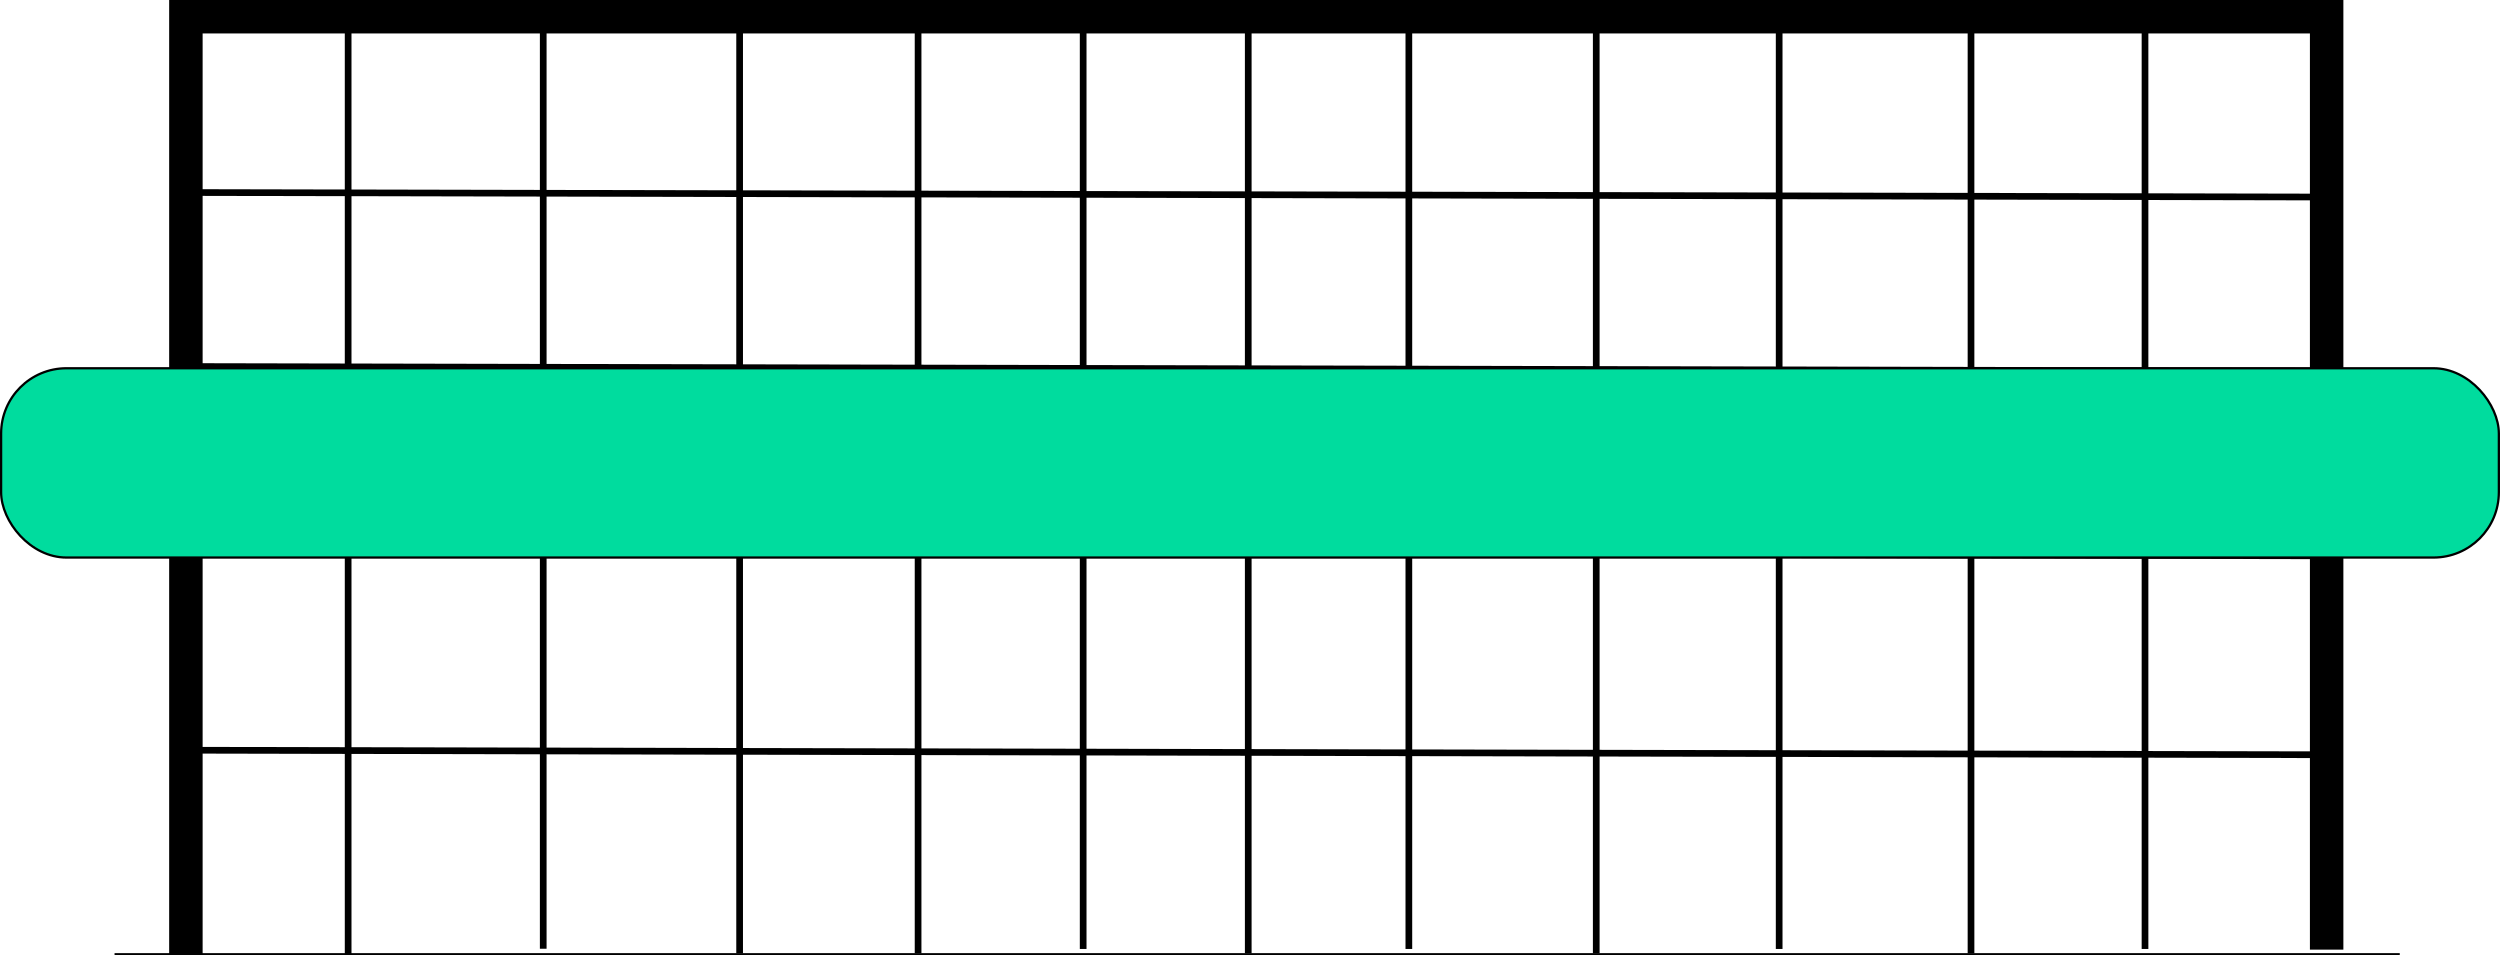 <?xml version="1.0" encoding="UTF-8" standalone="no"?>
<!-- Created with Inkscape (http://www.inkscape.org/) -->

<svg
   xmlns:dc="http://purl.org/dc/elements/1.1/"
   xmlns:cc="http://creativecommons.org/ns#"
   xmlns:rdf="http://www.w3.org/1999/02/22-rdf-syntax-ns#"
   xmlns:svg="http://www.w3.org/2000/svg"
   xmlns="http://www.w3.org/2000/svg"
   xmlns:sodipodi="http://sodipodi.sourceforge.net/DTD/sodipodi-0.dtd"
   xmlns:inkscape="http://www.inkscape.org/namespaces/inkscape"
   width="1120.688"
   height="428.156"
   id="svg5987"
   version="1.1"
   inkscape:version="0.48.3.1 r9886"
   sodipodi:docname="direcao2.svg">
  <defs
     id="defs5989">
    <inkscape:perspective
       sodipodi:type="inkscape:persp3d"
       inkscape:vp_x="0 : 526.18109 : 1"
       inkscape:vp_y="0 : 1000 : 0"
       inkscape:vp_z="744.09448 : 526.18109 : 1"
       inkscape:persp3d-origin="372.04724 : 350.78739 : 1"
       id="perspective6549" />
  </defs>
  <sodipodi:namedview
     id="base"
     pagecolor="#ffffff"
     bordercolor="#666666"
     borderopacity="1.0"
     inkscape:pageopacity="0.0"
     inkscape:pageshadow="2"
     inkscape:zoom="0.49497475"
     inkscape:cx="434.48377"
     inkscape:cy="255.49704"
     inkscape:document-units="px"
     inkscape:current-layer="layer1"
     showgrid="false"
     inkscape:snap-grids="false"
     inkscape:window-width="1600"
     inkscape:window-height="813"
     inkscape:window-x="0"
     inkscape:window-y="27"
     inkscape:window-maximized="1"
     fit-margin-top="0"
     fit-margin-left="0"
     fit-margin-right="0"
     fit-margin-bottom="0" />
  <g
     inkscape:label="Camada 1"
     inkscape:groupmode="layer"
     id="layer1"
     transform="translate(172.281,-317.406)">
    <rect
       style="opacity:0;fill:#31daff;fill-opacity:1;stroke:#000000;stroke-width:15;stroke-miterlimit:4;stroke-opacity:1;stroke-dasharray:none"
       id="rect6551"
       width="380"
       height="31.429"
       x="130"
       y="572.362"
       ry="15.714" />
    <rect
       style="opacity:0;fill:#31daff;fill-opacity:1;stroke:#000000;stroke-width:15;stroke-miterlimit:4;stroke-opacity:1;stroke-dasharray:none"
       id="rect6553"
       width="5.714"
       height="1.429"
       x="228.571"
       y="439.505"
       ry="0.714" />
    <rect
       style="opacity:0;fill:#ff0000;fill-opacity:0;stroke:#000000;stroke-width:15;stroke-miterlimit:4;stroke-opacity:1;stroke-dasharray:none"
       id="rect6565"
       width="4.286"
       height="15.714"
       x="361.429"
       y="536.648" />
    <rect
       style="opacity:0;fill:#ff0000;fill-opacity:1;stroke:#000000;stroke-width:15;stroke-miterlimit:4;stroke-opacity:1;stroke-dasharray:none"
       id="rect6567"
       width="10"
       height="7.143"
       x="378.571"
       y="545.219" />
    <path
       style="fill:none;stroke:#000000;stroke-width:0.889px;stroke-linecap:butt;stroke-linejoin:miter;stroke-opacity:1"
       d="m -120.931,745.125 c 353.187,0 1024.403,0 1024.403,0"
       id="path6660"
       inkscape:connector-curvature="0" />
    <path
       style="fill:none;stroke:#000000;stroke-width:15;stroke-linecap:butt;stroke-linejoin:miter;stroke-miterlimit:4;stroke-opacity:1;stroke-dasharray:none"
       d="m -88.95,745.125 0,-420.223 959.645,0 0,418.203"
       id="path6662"
       inkscape:connector-curvature="0" />
    <path
       style="fill:none;stroke:#000000;stroke-width:3;stroke-linecap:butt;stroke-linejoin:miter;stroke-miterlimit:4;stroke-opacity:1;stroke-dasharray:none"
       d="m -84.153,564.552 955.604,2.02"
       id="path6664-8"
       inkscape:connector-curvature="0" />
    <path
       style="fill:none;stroke:#000000;stroke-width:3;stroke-linecap:butt;stroke-linejoin:miter;stroke-miterlimit:4;stroke-opacity:1;stroke-dasharray:none"
       d="m -86.295,653.719 955.604,2.02"
       id="path6664-3"
       inkscape:connector-curvature="0" />
    <path
       style="fill:none;stroke:#000000;stroke-width:3;stroke-linecap:butt;stroke-linejoin:miter;stroke-miterlimit:4;stroke-opacity:1;stroke-dasharray:none"
       d="m -84.295,481.719 955.604,2.02"
       id="path6664-7"
       inkscape:connector-curvature="0" />
    <path
       style="fill:none;stroke:#000000;stroke-width:3;stroke-linecap:butt;stroke-linejoin:miter;stroke-miterlimit:4;stroke-opacity:1;stroke-dasharray:none"
       d="m -82.295,403.719 955.604,2.02"
       id="path6664-4"
       inkscape:connector-curvature="0" />
    <path
       style="fill:none;stroke:#000000;stroke-width:3;stroke-linecap:butt;stroke-linejoin:miter;stroke-miterlimit:4;stroke-opacity:1;stroke-dasharray:none"
       d="m -16.219,326.922 0,418.203"
       id="path6705"
       inkscape:connector-curvature="0" />
    <path
       style="fill:none;stroke:#000000;stroke-width:3;stroke-linecap:butt;stroke-linejoin:miter;stroke-miterlimit:4;stroke-opacity:1;stroke-dasharray:none"
       d="m 71.233,324.501 0,418.203"
       id="path6705-1"
       inkscape:connector-curvature="0" />
    <path
       style="fill:none;stroke:#000000;stroke-width:3;stroke-linecap:butt;stroke-linejoin:miter;stroke-miterlimit:4;stroke-opacity:1;stroke-dasharray:none"
       d="m 159.274,326.602 0,418.203"
       id="path6705-9"
       inkscape:connector-curvature="0" />
    <path
       style="fill:none;stroke:#000000;stroke-width:3;stroke-linecap:butt;stroke-linejoin:miter;stroke-miterlimit:4;stroke-opacity:1;stroke-dasharray:none"
       d="m 239.274,326.602 0,418.203"
       id="path6705-3"
       inkscape:connector-curvature="0" />
    <path
       style="fill:none;stroke:#000000;stroke-width:3;stroke-linecap:butt;stroke-linejoin:miter;stroke-miterlimit:4;stroke-opacity:1;stroke-dasharray:none"
       d="m 313.274,324.602 0,418.203"
       id="path6705-7"
       inkscape:connector-curvature="0" />
    <path
       style="fill:none;stroke:#000000;stroke-width:3;stroke-linecap:butt;stroke-linejoin:miter;stroke-miterlimit:4;stroke-opacity:1;stroke-dasharray:none"
       d="m 387.274,326.602 0,418.203"
       id="path6705-94"
       inkscape:connector-curvature="0" />
    <path
       style="fill:none;stroke:#000000;stroke-width:3;stroke-linecap:butt;stroke-linejoin:miter;stroke-miterlimit:4;stroke-opacity:1;stroke-dasharray:none"
       d="m 459.274,324.602 0,418.203"
       id="path6705-93"
       inkscape:connector-curvature="0" />
    <path
       style="fill:none;stroke:#000000;stroke-width:3;stroke-linecap:butt;stroke-linejoin:miter;stroke-miterlimit:4;stroke-opacity:1;stroke-dasharray:none"
       d="m 789.274,324.602 0,418.203"
       id="path6705-72"
       inkscape:connector-curvature="0" />
    <path
       style="fill:none;stroke:#000000;stroke-width:3;stroke-linecap:butt;stroke-linejoin:miter;stroke-miterlimit:4;stroke-opacity:1;stroke-dasharray:none"
       d="m 711.274,326.602 0,418.203"
       id="path6705-8"
       inkscape:connector-curvature="0" />
    <path
       style="fill:none;stroke:#000000;stroke-width:3;stroke-linecap:butt;stroke-linejoin:miter;stroke-miterlimit:4;stroke-opacity:1;stroke-dasharray:none"
       d="m 625.274,324.602 0,418.203"
       id="path6705-10"
       inkscape:connector-curvature="0" />
    <path
       style="fill:none;stroke:#000000;stroke-width:3;stroke-linecap:butt;stroke-linejoin:miter;stroke-miterlimit:4;stroke-opacity:1;stroke-dasharray:none"
       d="m 543.274,326.602 0,418.203"
       id="path6705-39"
       inkscape:connector-curvature="0" />
    <rect
       style="fill:#00dc9e;fill-opacity:1;stroke:#000000;stroke-width:1.02;stroke-miterlimit:4;stroke-opacity:1;stroke-dasharray:none"
       id="rect6795"
       width="1119.673"
       height="84.853"
       x="-171.782"
       y="482.485"
       ry="29.286" />
  </g>
</svg>
